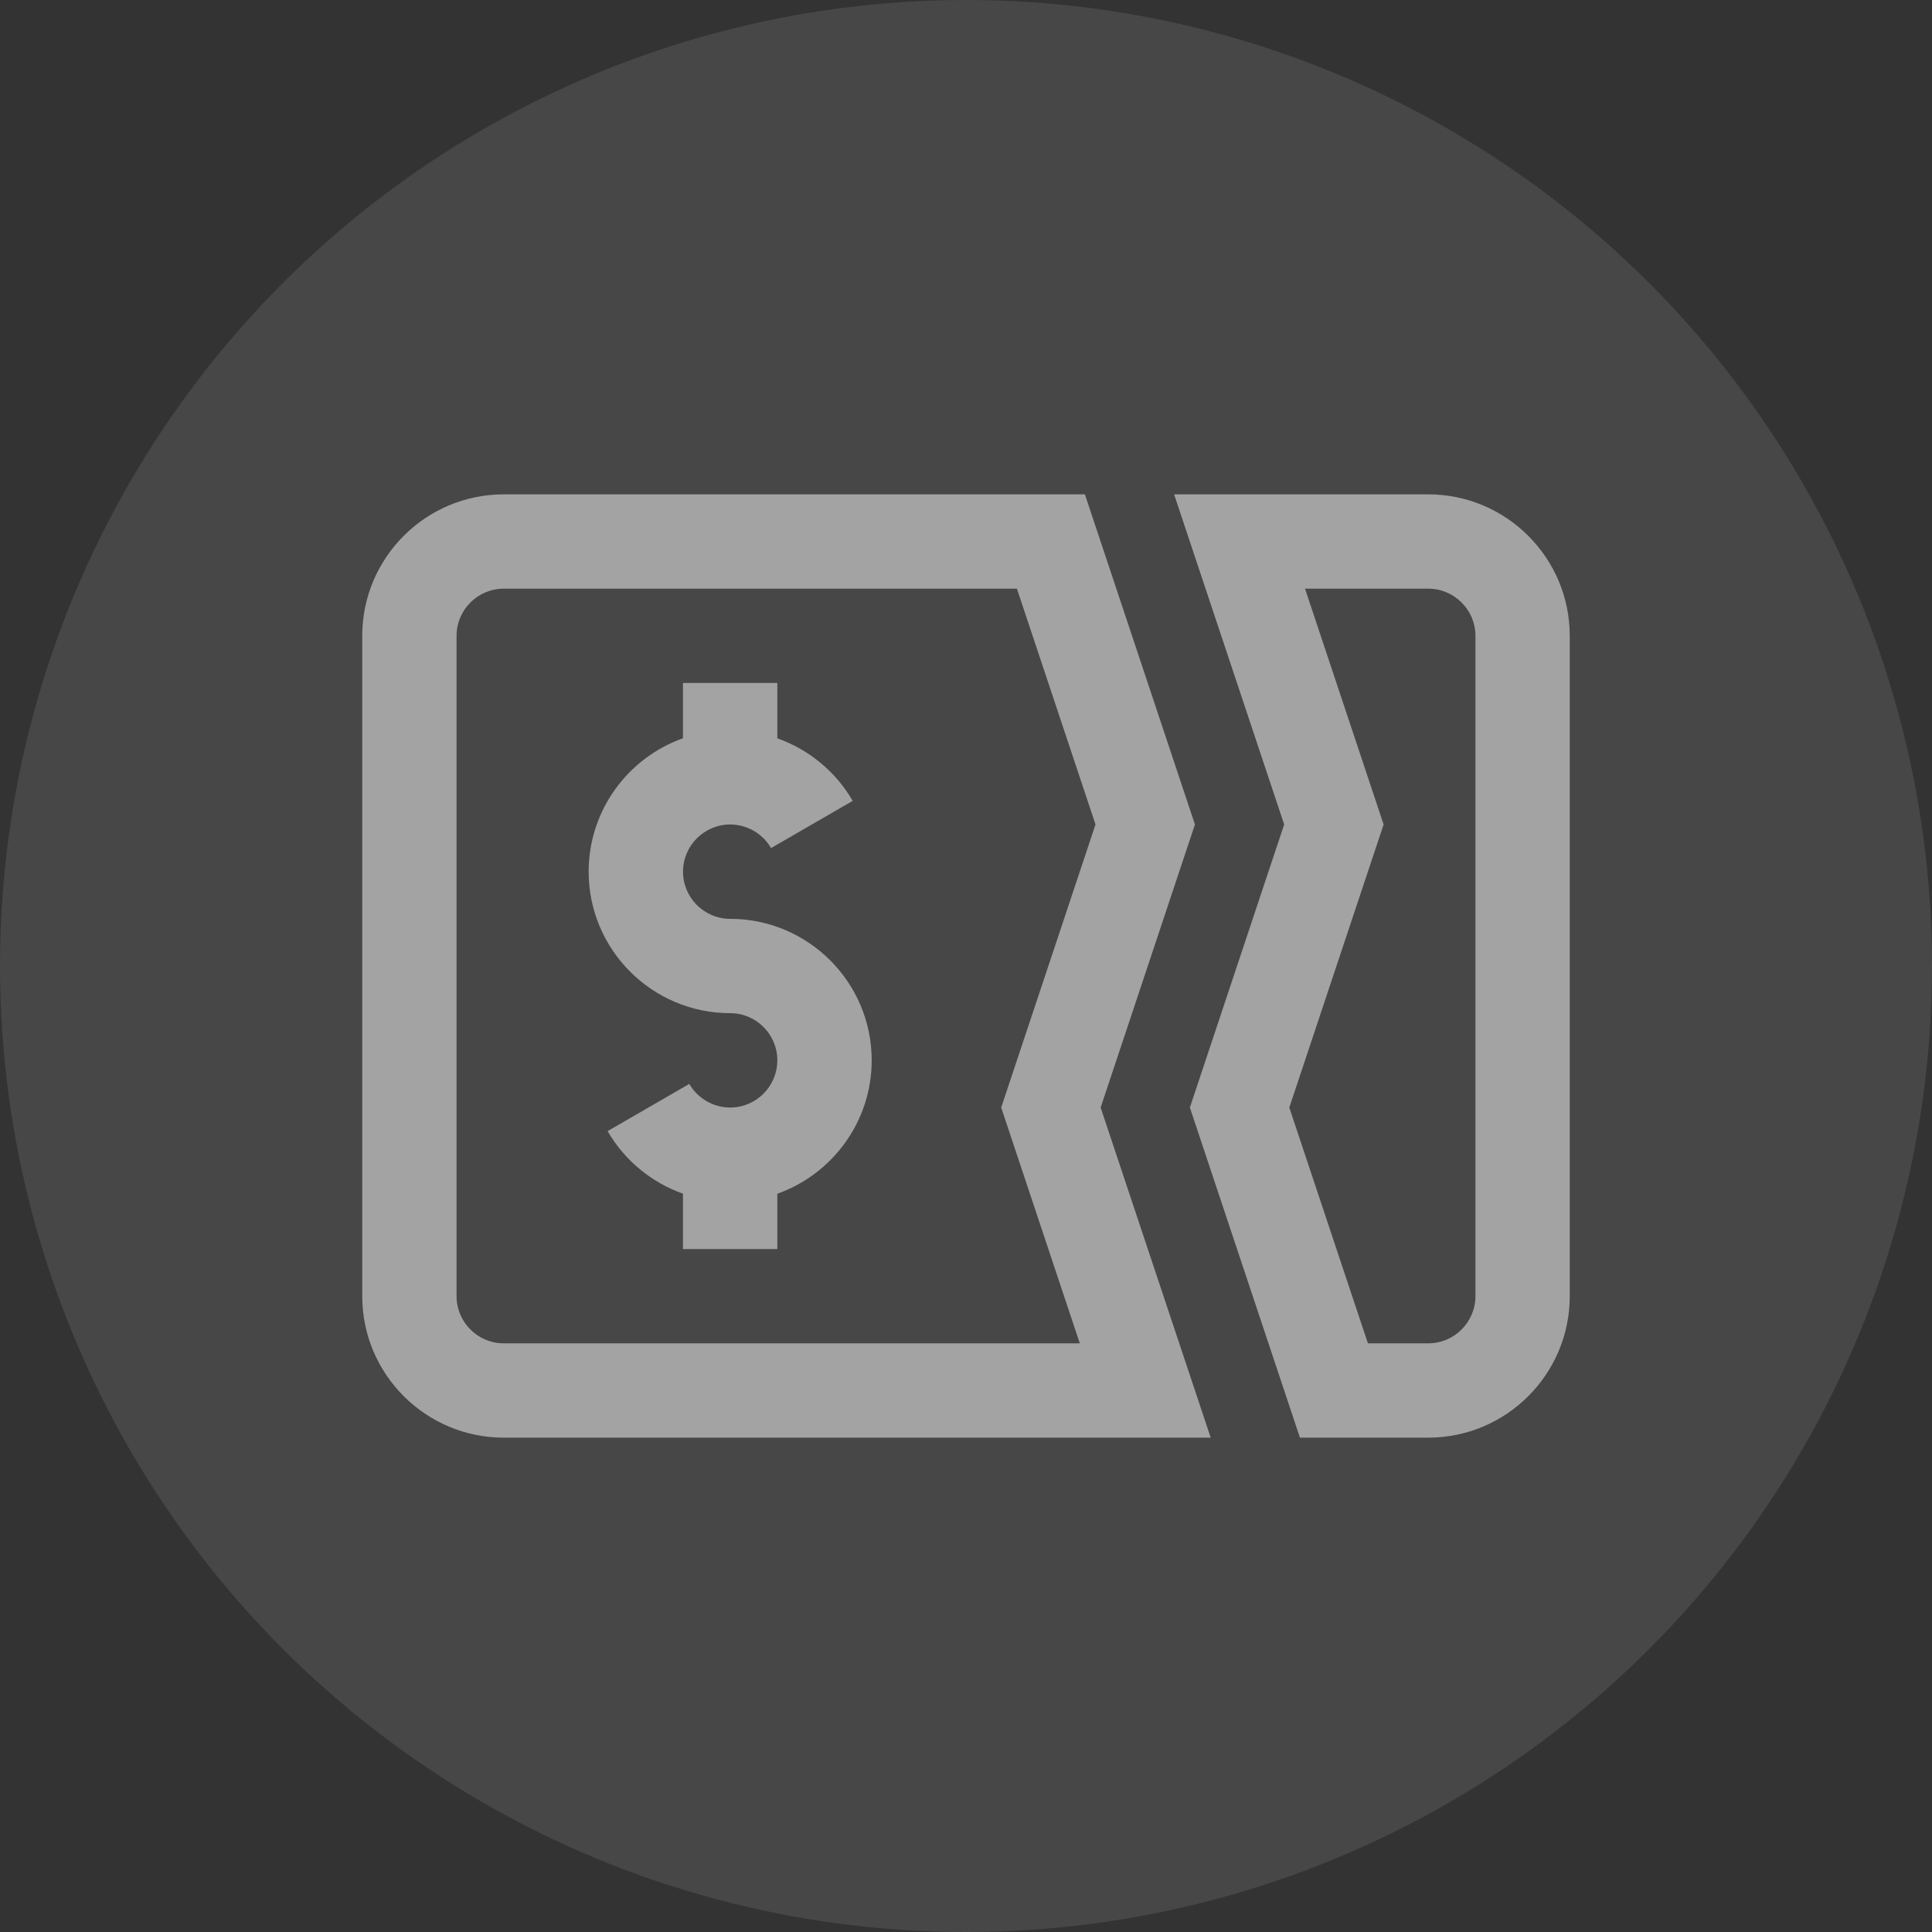 <svg width="32" height="32" viewBox="0 0 32 32" fill="none" xmlns="http://www.w3.org/2000/svg">
<rect x="0" y="0" width="32" height="32" fill="#333333" stroke="none"/>
<circle opacity="0.2" cx="16" cy="16" r="16" fill="white" fill-opacity="0.5"/>
<g clip-path="url(#clip0_525_4779)">
<path d="M12.094 15.219C11.663 15.219 11.313 14.868 11.313 14.438C11.313 14.007 11.663 13.656 12.094 13.656C12.372 13.656 12.632 13.806 12.771 14.047L14.123 13.265C13.841 12.776 13.393 12.413 12.875 12.229V11.312H11.312V12.228C10.403 12.551 9.75 13.419 9.75 14.438C9.75 15.73 10.802 16.781 12.094 16.781C12.525 16.781 12.875 17.132 12.875 17.562C12.875 17.993 12.525 18.344 12.094 18.344C11.816 18.344 11.556 18.194 11.417 17.953L10.064 18.735C10.347 19.224 10.794 19.587 11.312 19.771V20.688H12.875V19.772C13.784 19.449 14.438 18.581 14.438 17.562C14.438 16.27 13.386 15.219 12.094 15.219Z" fill="white" fill-opacity="0.5"/>
<path d="M19.792 13.656L17.969 8.188H8.344C7.051 8.188 6 9.239 6 10.531V21.469C6 22.761 7.051 23.812 8.344 23.812H20.053L18.23 18.344L19.792 13.656ZM17.885 22.25H8.344C7.913 22.25 7.562 21.899 7.562 21.469V10.531C7.562 10.101 7.913 9.75 8.344 9.75H16.843L18.145 13.656L16.583 18.344L17.885 22.25Z" fill="white" fill-opacity="0.5"/>
<path d="M23.656 8.188H19.447L21.27 13.656L19.708 18.344L21.531 23.812H23.656C24.949 23.812 26 22.761 26 21.469V10.531C26 9.239 24.949 8.188 23.656 8.188ZM24.438 21.469C24.438 21.899 24.087 22.25 23.656 22.25H22.657L21.355 18.344L22.917 13.656L21.615 9.75H23.656C24.087 9.75 24.438 10.101 24.438 10.531V21.469Z" fill="white" fill-opacity="0.5"/>
</g>
<defs>
<clipPath id="clip0_525_4779">
<rect width="20" height="20" fill="white" transform="translate(6 6)"/>
</clipPath>
</defs>
</svg>
